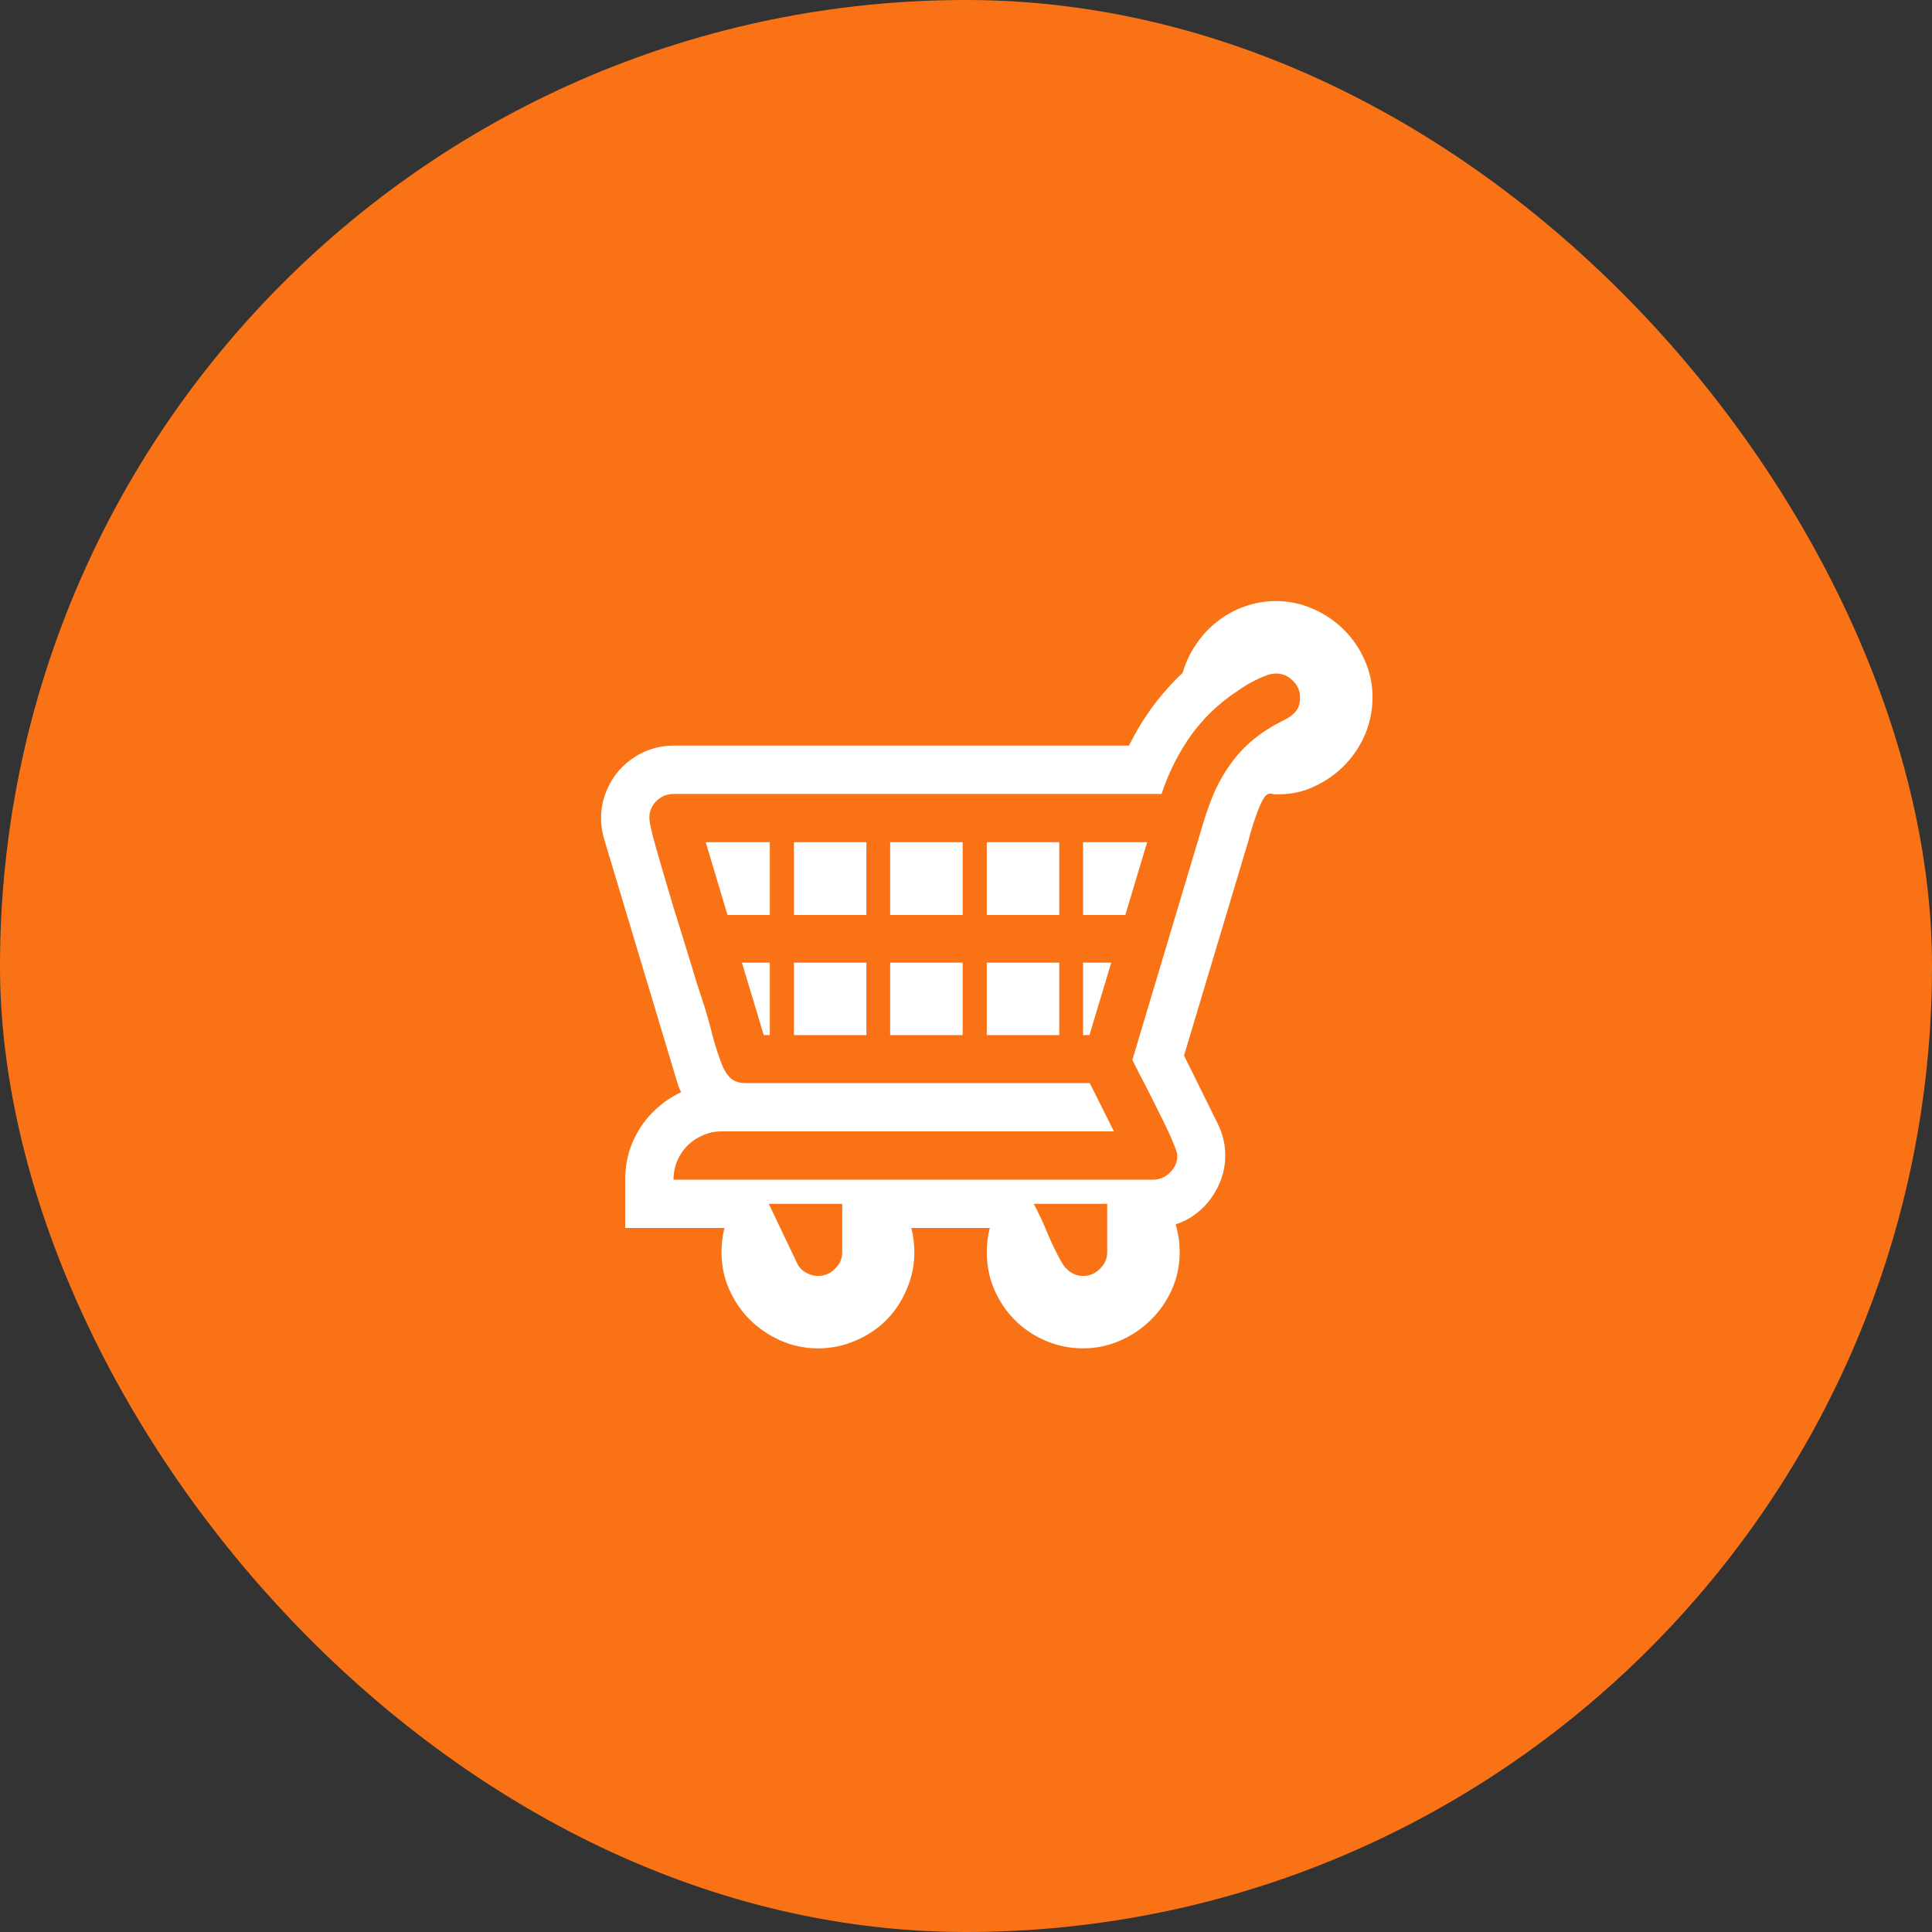 <svg width="45" height="45" viewBox="0 0 45 45" fill="none" xmlns="http://www.w3.org/2000/svg">
<rect x="0" y="0" width="45" height="45" fill="#333333" stroke="none"/>
<rect width="45" height="45" rx="22.5" fill="#F97316"/>
<path d="M29.719 14C30.021 14 30.307 14.06 30.578 14.18C30.854 14.3 31.094 14.461 31.297 14.664C31.505 14.867 31.669 15.107 31.789 15.383C31.909 15.654 31.969 15.94 31.969 16.242C31.969 16.539 31.912 16.826 31.797 17.102C31.682 17.372 31.523 17.612 31.32 17.82C31.122 18.023 30.891 18.188 30.625 18.312C30.365 18.438 30.086 18.5 29.789 18.5C29.753 18.5 29.716 18.5 29.68 18.5C29.648 18.495 29.615 18.49 29.578 18.484C29.521 18.484 29.463 18.537 29.406 18.641C29.354 18.74 29.305 18.857 29.258 18.992C29.211 19.122 29.169 19.25 29.133 19.375C29.102 19.495 29.081 19.573 29.07 19.609L27.578 24.586L28.359 26.164C28.479 26.404 28.539 26.654 28.539 26.914C28.539 27.091 28.51 27.266 28.453 27.438C28.396 27.604 28.315 27.76 28.211 27.906C28.112 28.047 27.992 28.169 27.852 28.273C27.711 28.383 27.555 28.463 27.383 28.516C27.445 28.729 27.477 28.945 27.477 29.164C27.477 29.471 27.417 29.76 27.297 30.031C27.177 30.302 27.013 30.539 26.805 30.742C26.602 30.945 26.362 31.107 26.086 31.227C25.815 31.346 25.529 31.406 25.227 31.406C24.919 31.406 24.628 31.346 24.352 31.227C24.081 31.112 23.844 30.953 23.641 30.75C23.438 30.547 23.276 30.307 23.156 30.031C23.042 29.76 22.984 29.471 22.984 29.164C22.984 28.971 23.008 28.784 23.055 28.602H21.227C21.273 28.784 21.297 28.971 21.297 29.164C21.297 29.471 21.237 29.76 21.117 30.031C21.003 30.307 20.844 30.547 20.641 30.75C20.438 30.953 20.198 31.112 19.922 31.227C19.651 31.346 19.362 31.406 19.055 31.406C18.747 31.406 18.458 31.346 18.188 31.227C17.917 31.107 17.677 30.945 17.469 30.742C17.266 30.539 17.104 30.302 16.984 30.031C16.865 29.76 16.805 29.471 16.805 29.164C16.805 28.971 16.828 28.784 16.875 28.602H14.562V27.477C14.562 27.258 14.591 27.047 14.648 26.844C14.711 26.635 14.8 26.443 14.914 26.266C15.029 26.088 15.167 25.93 15.328 25.789C15.49 25.648 15.669 25.531 15.867 25.438C15.841 25.396 15.82 25.352 15.805 25.305C15.789 25.253 15.773 25.203 15.758 25.156L14.07 19.539C14.023 19.383 14 19.221 14 19.055C14 18.826 14.044 18.609 14.133 18.406C14.221 18.198 14.341 18.018 14.492 17.867C14.648 17.711 14.828 17.588 15.031 17.5C15.24 17.412 15.458 17.367 15.688 17.367H26.297C26.615 16.721 27.031 16.156 27.547 15.672C27.615 15.432 27.719 15.211 27.859 15.008C28 14.8 28.164 14.622 28.352 14.477C28.544 14.325 28.758 14.208 28.992 14.125C29.227 14.042 29.469 14 29.719 14ZM26.375 24.688L28.023 19.18C28.107 18.898 28.201 18.641 28.305 18.406C28.414 18.172 28.542 17.956 28.688 17.758C28.838 17.555 29.013 17.372 29.211 17.211C29.409 17.049 29.641 16.904 29.906 16.773C30.026 16.716 30.117 16.648 30.18 16.57C30.247 16.492 30.281 16.383 30.281 16.242C30.281 16.091 30.224 15.961 30.109 15.852C30 15.742 29.87 15.688 29.719 15.688C29.641 15.688 29.549 15.708 29.445 15.75C29.346 15.792 29.242 15.841 29.133 15.898C29.029 15.956 28.93 16.018 28.836 16.086C28.742 16.148 28.664 16.203 28.602 16.25C28.227 16.531 27.912 16.865 27.656 17.25C27.401 17.635 27.201 18.049 27.055 18.492H15.688C15.537 18.492 15.404 18.547 15.289 18.656C15.18 18.766 15.125 18.896 15.125 19.047C15.125 19.115 15.151 19.255 15.203 19.469C15.26 19.677 15.331 19.924 15.414 20.211C15.497 20.497 15.588 20.807 15.688 21.141C15.792 21.469 15.891 21.787 15.984 22.094C16.078 22.396 16.162 22.669 16.234 22.914C16.312 23.154 16.37 23.328 16.406 23.438C16.479 23.672 16.544 23.906 16.602 24.141C16.664 24.375 16.74 24.604 16.828 24.828C16.88 24.953 16.948 25.052 17.031 25.125C17.115 25.193 17.227 25.227 17.367 25.227H25.383L25.945 26.352H16.805C16.648 26.352 16.503 26.383 16.367 26.445C16.232 26.503 16.112 26.583 16.008 26.688C15.909 26.787 15.831 26.904 15.773 27.039C15.716 27.174 15.688 27.32 15.688 27.477H26.852C27.008 27.477 27.141 27.422 27.25 27.312C27.365 27.203 27.422 27.07 27.422 26.914C27.422 26.867 27.398 26.789 27.352 26.68C27.31 26.57 27.255 26.445 27.188 26.305C27.12 26.159 27.044 26.005 26.961 25.844C26.883 25.682 26.805 25.526 26.727 25.375C26.648 25.224 26.578 25.088 26.516 24.969C26.453 24.844 26.406 24.75 26.375 24.688ZM18.492 21.312V19.617H20.18V21.312H18.492ZM22.984 21.312V19.617H24.672V21.312H22.984ZM20.734 21.312V19.617H22.422V21.312H20.734ZM22.984 24.109V22.422H24.672V24.109H22.984ZM20.734 24.109V22.422H22.422V24.109H20.734ZM18.492 24.109V22.422H20.18V24.109H18.492ZM25.789 29.164V28.039H24.078C24.198 28.263 24.305 28.492 24.398 28.727C24.497 28.961 24.609 29.19 24.734 29.414C24.787 29.503 24.854 29.576 24.938 29.633C25.026 29.69 25.122 29.719 25.227 29.719C25.378 29.719 25.508 29.664 25.617 29.555C25.732 29.445 25.789 29.315 25.789 29.164ZM19.617 29.164V28.039H17.906L18.562 29.414C18.604 29.508 18.669 29.581 18.758 29.633C18.852 29.69 18.951 29.719 19.055 29.719C19.206 29.719 19.336 29.664 19.445 29.555C19.56 29.445 19.617 29.315 19.617 29.164ZM25.227 21.312V19.617H26.719L26.211 21.312H25.227ZM16.945 21.312L16.438 19.617H17.93V21.312H16.945ZM25.227 24.109V22.422H25.883L25.375 24.109H25.227ZM17.789 24.109L17.281 22.422H17.93V24.109H17.789Z" fill="white"/>
</svg>
